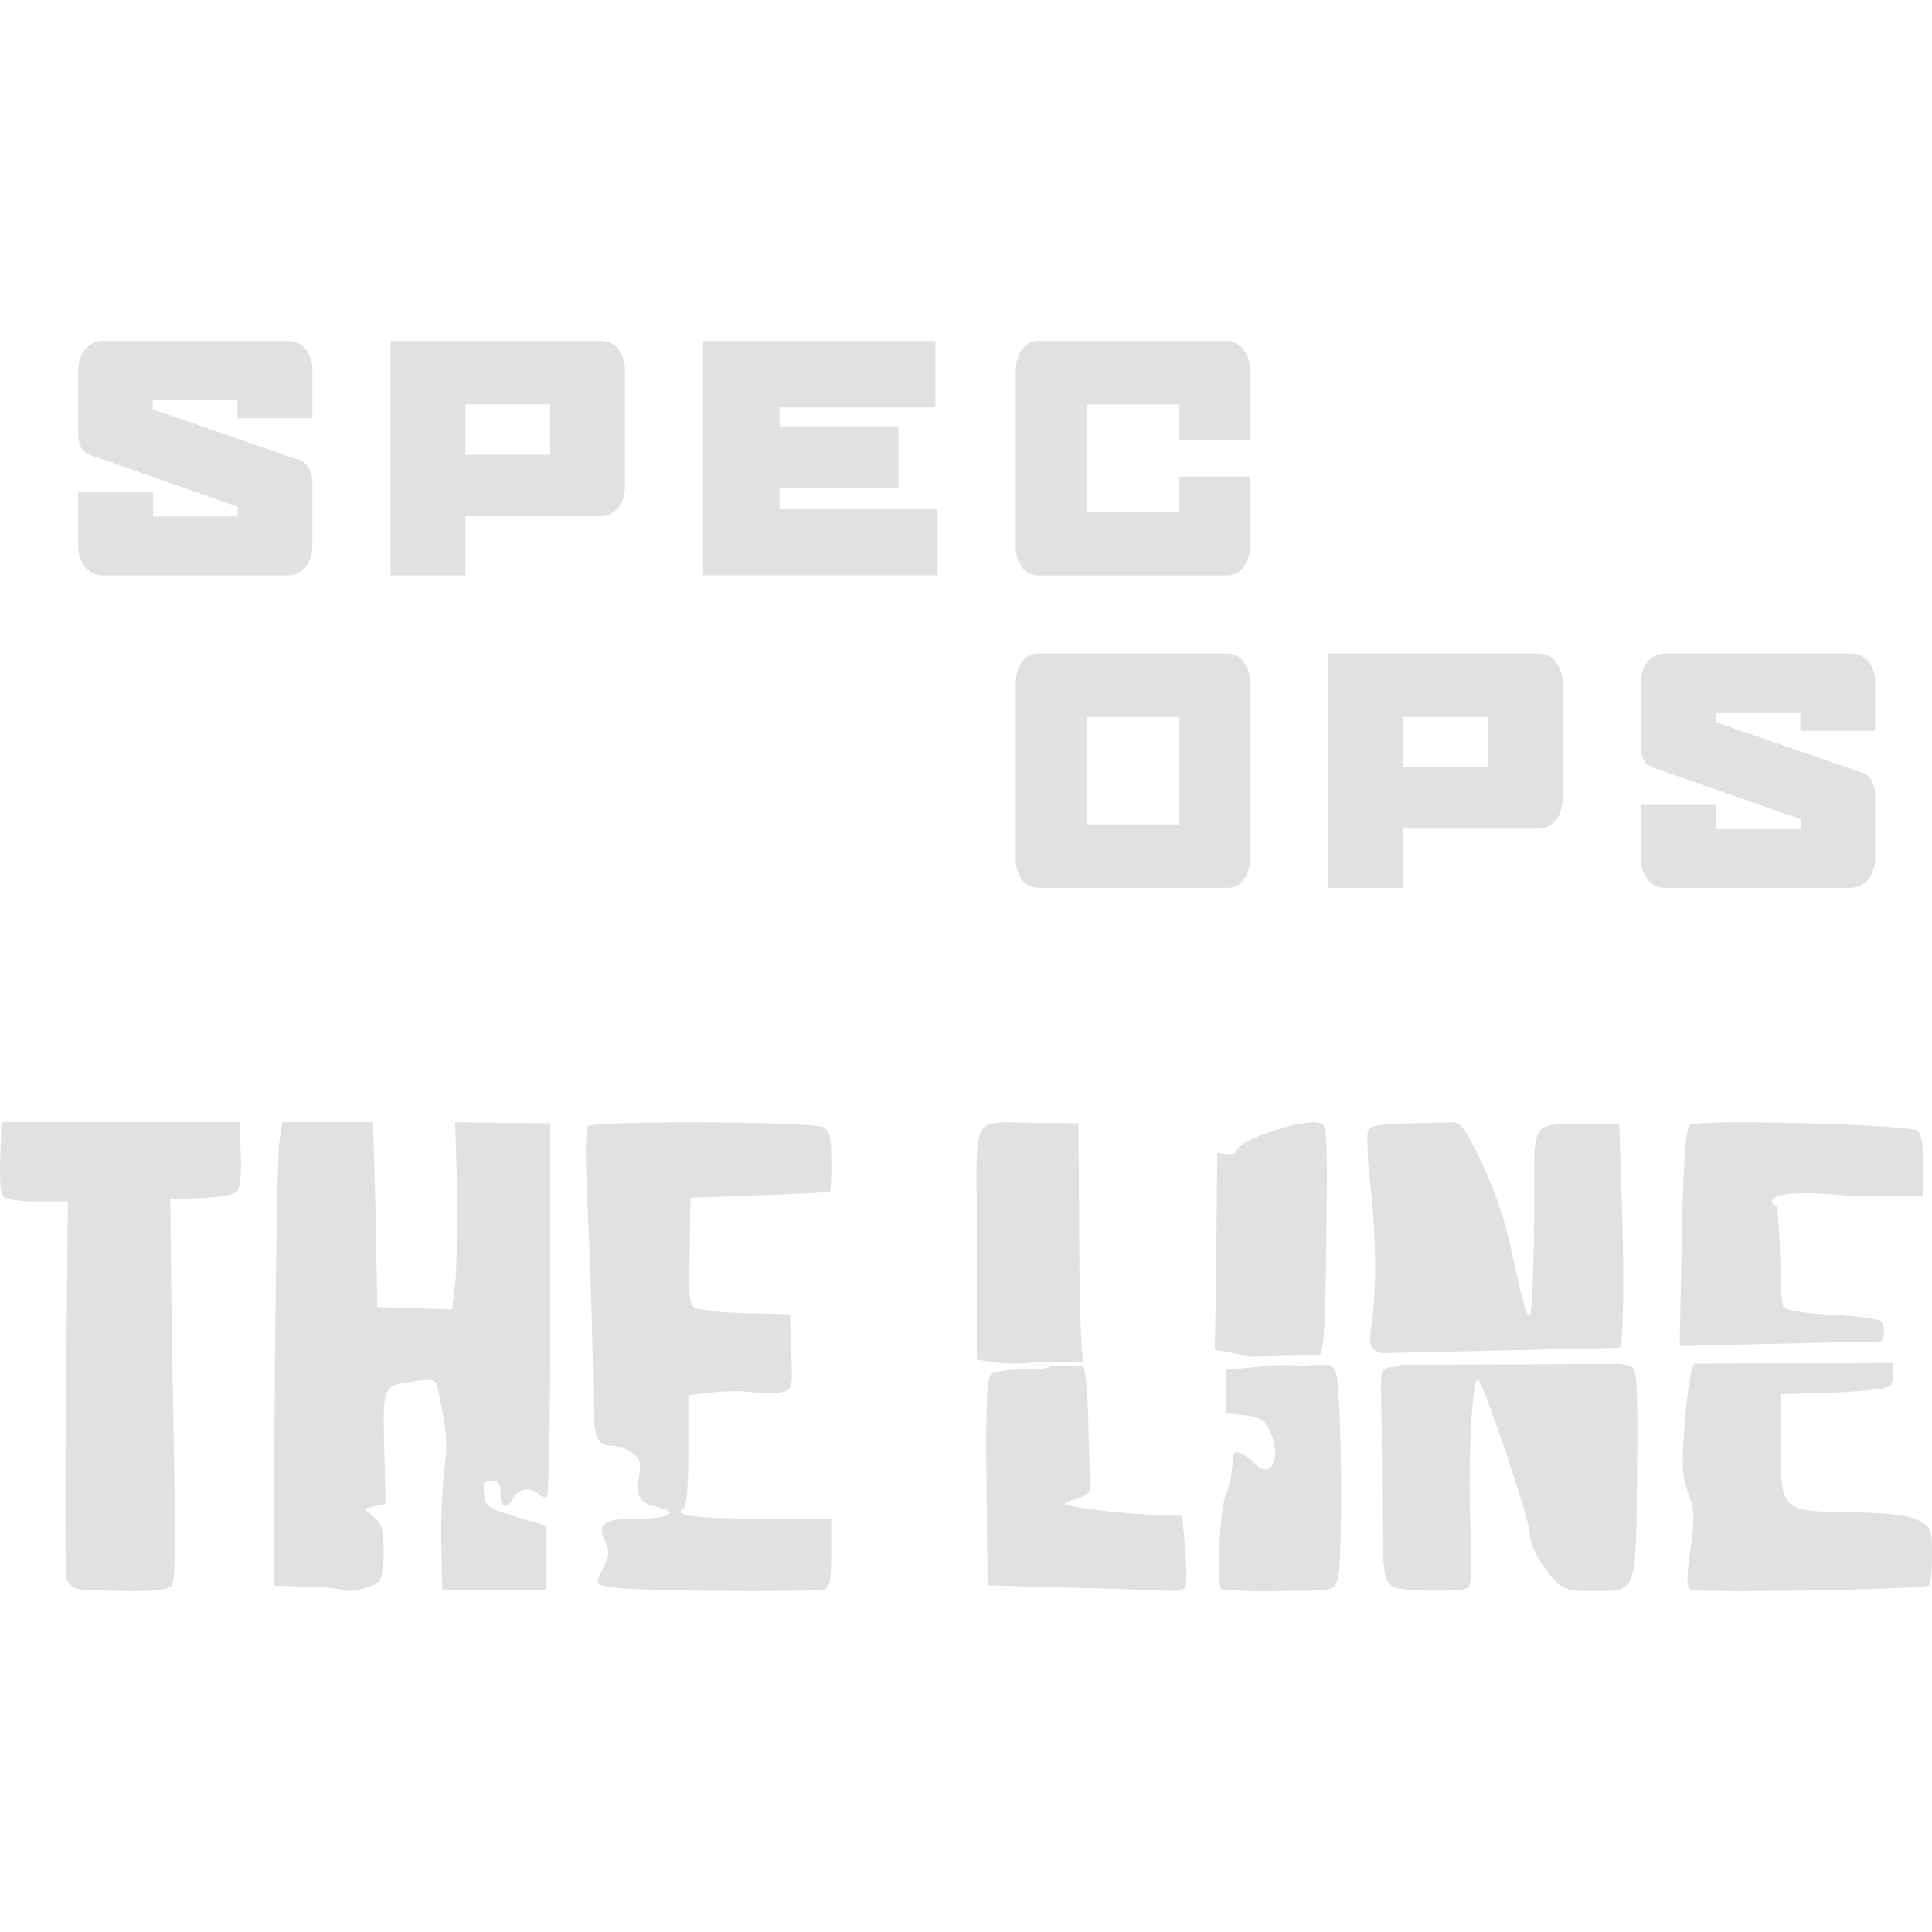 <svg xmlns="http://www.w3.org/2000/svg" width="16" height="16" fill="none" version="1.1" id="svg27769"><defs id="defs27763"><style id="current-color-scheme" type="text/css"/><clipPath id="clip0"><path fill="#fff" d="M0 0h16v16H0z" id="path27760"/></clipPath></defs><g clip-path="url(#clip0)" id="g27767"><path d="M.704 2.894a.185.185 0 0 1 .153-.07H2.38c.064 0 .115.021.151.065a.279.279 0 0 1 .056.183v.391h-.62v-.152h-.702v.079l1.203.417a.15.15 0 0 1 .093.073.261.261 0 0 1 .026.125v.503a.29.29 0 0 1-.057.188.19.19 0 0 1-.154.069H.857a.188.188 0 0 1-.153-.069.292.292 0 0 1-.057-.188v-.43h.62v.199h.702v-.081L.763 3.774c-.045-.015-.076-.038-.092-.068a.281.281 0 0 1-.024-.125v-.5c0-.079.019-.141.057-.187zm2.531 1.87v-1.94h1.738c.064 0 .113.023.148.07a.29.29 0 0 1 .055.186v.937c0 .077-.019.14-.057.188a.184.184 0 0 1-.151.07H3.854v.49h-.619zm2.588 0v-1.94h1.924v.55H6.455v.157h.985v.51h-.985v.173h1.31v.55H5.823zm2.64-1.87a.17.17 0 0 1 .145-.07h1.545a.17.17 0 0 1 .145.07.29.29 0 0 1 .055.186v.562H9.76V3.35h-.756v.89h.756v-.293h.593v.562c0 .078-.02.141-.056.188a.17.17 0 0 1-.144.069H8.608a.173.173 0 0 1-.146-.069.32.32 0 0 1-.05-.188V3.08c0-.078.017-.14.05-.186zm-3.906.455h-.703v.417h.703V3.35zm3.905 2.134a.17.17 0 0 1 .146-.071h1.549c.062 0 .11.023.144.07a.299.299 0 0 1 .052.186v1.428a.31.31 0 0 1-.053.189.166.166 0 0 1-.143.068h-1.55a.173.173 0 0 1-.145-.068.32.32 0 0 1-.05-.189V5.668c0-.078.017-.14.05-.185zM11 7.353V5.412h1.736c.065 0 .114.023.15.07a.29.29 0 0 1 .055.186v.938c0 .078-.019.14-.057.187a.184.184 0 0 1-.152.07H11.62v.49H11zm2.645-1.87a.185.185 0 0 1 .153-.071h1.524a.19.19 0 0 1 .152.067.279.279 0 0 1 .055.183v.39h-.619V5.9h-.703v.08l1.203.415c.046.015.077.04.093.073a.26.26 0 0 1 .026.125v.503a.296.296 0 0 1-.057.189.19.19 0 0 1-.154.068h-1.52a.188.188 0 0 1-.153-.068.293.293 0 0 1-.057-.189v-.43h.62v.2h.703v-.082l-1.205-.422c-.046-.015-.078-.038-.094-.068a.276.276 0 0 1-.024-.124v-.502c0-.078.019-.14.057-.185zm-3.885.455h-.756v.89h.756v-.89zm2.562 0h-.703v.417h.703v-.417zM.002 9.593l.01-.299h1.971l.011.26c.006.158-.005.28-.03.31-.025.03-.135.051-.297.058l-.257.01.011.997.025 1.416c.01.498.001.758-.024.788-.028.033-.14.046-.383.043-.19-.002-.373-.011-.407-.02s-.07-.045-.08-.08c-.012-.035-.014-.68-.006-1.432L.562 9.95H.323c-.131 0-.26-.014-.285-.03-.033-.021-.043-.112-.036-.327zm2.31-.123l.025-.176h.752l.018.604.018.926.31.01.309.01.026-.218c.014-.121.02-.72.012-.937l-.013-.395.394.005.394.004v1.691c0 .752-.012 1.38-.027 1.396-.015.015-.046.008-.07-.015a.128.128 0 0 0-.207.029c-.056.103-.108.086-.108-.036 0-.084-.016-.106-.074-.106-.061 0-.072.019-.062.11.01.103.028.116.26.188l.25.076v.266l.003.264h-.86l-.007-.372a5.147 5.147 0 0 1 .024-.62c.03-.225.023-.313-.055-.68-.014-.069-.033-.075-.168-.058-.117.015-.186.022-.226.06-.06.056-.055.18-.048.493l.011.465-.088.02-.089.022.081.068c.068.057.08.104.08.286 0 .133-.017.233-.044.255-.054.043-.256.09-.281.064a1.508 1.508 0 0 0-.303-.028l-.284-.01.01-1.581c.006-.87.023-1.983.037-2.08zm7.93.061c0-.078.438-.232.631-.237a.2.2 0 0 1 .067.009c.048.018.054.124.046.815v.01c-.009.683-.013 1.09-.063 1.095l-.585.013a.195.195 0 0 1-.028-.008c-.009-.003-.017-.006-.041-.011l-.208-.04.01-.652.01-.976.08.009c.045.005.082-.008.082-.027zm1.683-.234l.086-.003c.083-.002.113.034.237.285.077.157.172.401.21.542.03.106.058.234.085.355.051.23.097.436.128.417.02-.013.035-.602.035-.942 0-.384-.011-.538.06-.6.055-.05.164-.04.372-.04h.272l.024.736c.016.52.01 1.074-.017 1.109a.02.02 0 0 1-.007.003l-.005.003-1.958.044-.023-.006a.064.064 0 0 1-.025-.009c-.058-.042-.063-.076-.038-.246.039-.27.038-.68-.012-1.127-.023-.214-.032-.415-.02-.448.018-.047.08-.06.305-.066l.291-.007zm-7.055.029c.023-.024.488-.033.958-.031.47.002.945.016.99.04.054.03.066.078.066.283a1.8 1.8 0 0 1-.01.254 24.42 24.42 0 0 1-.582.026l-.573.022-.01.594c-.008.194.003.282.037.31.027.023.216.046.423.051l.374.01.01.311c.011.308.01.31-.082.334a.723.723 0 0 1-.234 0 1.53 1.53 0 0 0-.338.001l-.198.023v.456c0 .295-.014.465-.04.48-.097.06.095.086.64.087h.583v.282c0 .223-.012.285-.057.302-.057.022-1.128.02-1.618-.004-.143-.007-.26-.028-.26-.048s.024-.083.054-.14c.042-.081.045-.121.013-.191-.074-.16-.025-.2.252-.2.26 0 .367-.052.193-.093-.167-.04-.195-.081-.17-.247.02-.131.012-.158-.06-.208a.336.336 0 0 0-.158-.058c-.133 0-.16-.07-.16-.404 0-.174-.018-.993-.04-1.424-.026-.52-.027-.794-.003-.818zM14 9.315c.017-.012.14-.018.314-.02.524-.005 1.52.03 1.566.069.032.027.049.125.049.29v.248H15.3c-.57-.059-.703.02-.59.09.02.012.036.446.036.57 0 .122.012.242.026.265.016.025.18.05.4.061.204.011.387.035.405.054.02.019.03.071.023.116a.084.084 0 0 1-.02.05l-1.67.039.021-1.058c.016-.553.033-.75.068-.774zm-5.912.582c-.003-.494-.003-.588.183-.6.043-.004.097-.002.164 0l.138.002.359.004.007 1.168c.004.41.017.717.03.803l-.268.007a.431.431 0 0 0-.143.002 1.33 1.33 0 0 1-.321 0l-.148-.023V9.897zm5.942 1.396l1.648-.005v.074c0 .114-.01.124-.134.144a5.263 5.263 0 0 1-.467.03l-.33.01v.402c0 .282 0 .423.07.496.071.073.217.075.51.08.332.006.477.024.56.067.109.057.113.068.113.292 0 .127-.011.239-.026.248-.053.032-1.928.064-1.971.033-.036-.025-.037-.094-.004-.331.037-.262.035-.32-.019-.47-.052-.148-.055-.23-.026-.595.018-.232.052-.444.076-.475zm-2.429.01l1.811-.008c.063.008.102.018.115.034.03.037.038.292.03.898-.007.635-.004.845-.102.915-.054.038-.138.034-.271.034-.187 0-.239-.015-.303-.083-.124-.132-.211-.293-.211-.392 0-.113-.395-1.278-.433-1.278-.047 0-.08.686-.06 1.212.016.42.011.503-.034.52-.067.027-.513.022-.584-.006-.099-.038-.11-.098-.112-.685a85.383 85.383 0 0 0-.008-.858c-.006-.274-.005-.274.093-.285a.218.218 0 0 0 .07-.019zm-.902.002a.628.628 0 0 0 .155 0h.16c.022.01.035.03.05.067.048.127.059 1.6.013 1.712-.037.09-.041.09-.49.092a3.566 3.566 0 0 1-.472-.015c-.042-.042-.013-.662.037-.783a.774.774 0 0 0 .054-.248c0-.099.012-.116.063-.098a.43.43 0 0 1 .128.092c.136.14.223-.073.115-.283-.043-.082-.083-.107-.206-.121l-.154-.017v-.359l.215-.02a.979.979 0 0 0 .128-.017l.204-.002zm-1.992.009l.266-.002v.012l.002.014c.016.011.033.208.038.437s.012.456.017.505c.008.073-.013.097-.116.131-.12.04-.121.044-.035.062.141.03.538.071.734.075l.179.004.022.27c.012.148.013.291.004.316-.01.026-.065.042-.129.037a46.124 46.124 0 0 0-.81-.026l-.7-.02-.009-.844c-.007-.592.003-.86.031-.894.028-.034.122-.05.287-.05.124 0 .19-.01.22-.027z" clip-rule="evenodd" fill-rule="evenodd" fill="currentColor" color="#e1e1e1" id="path27765"/></g></svg>